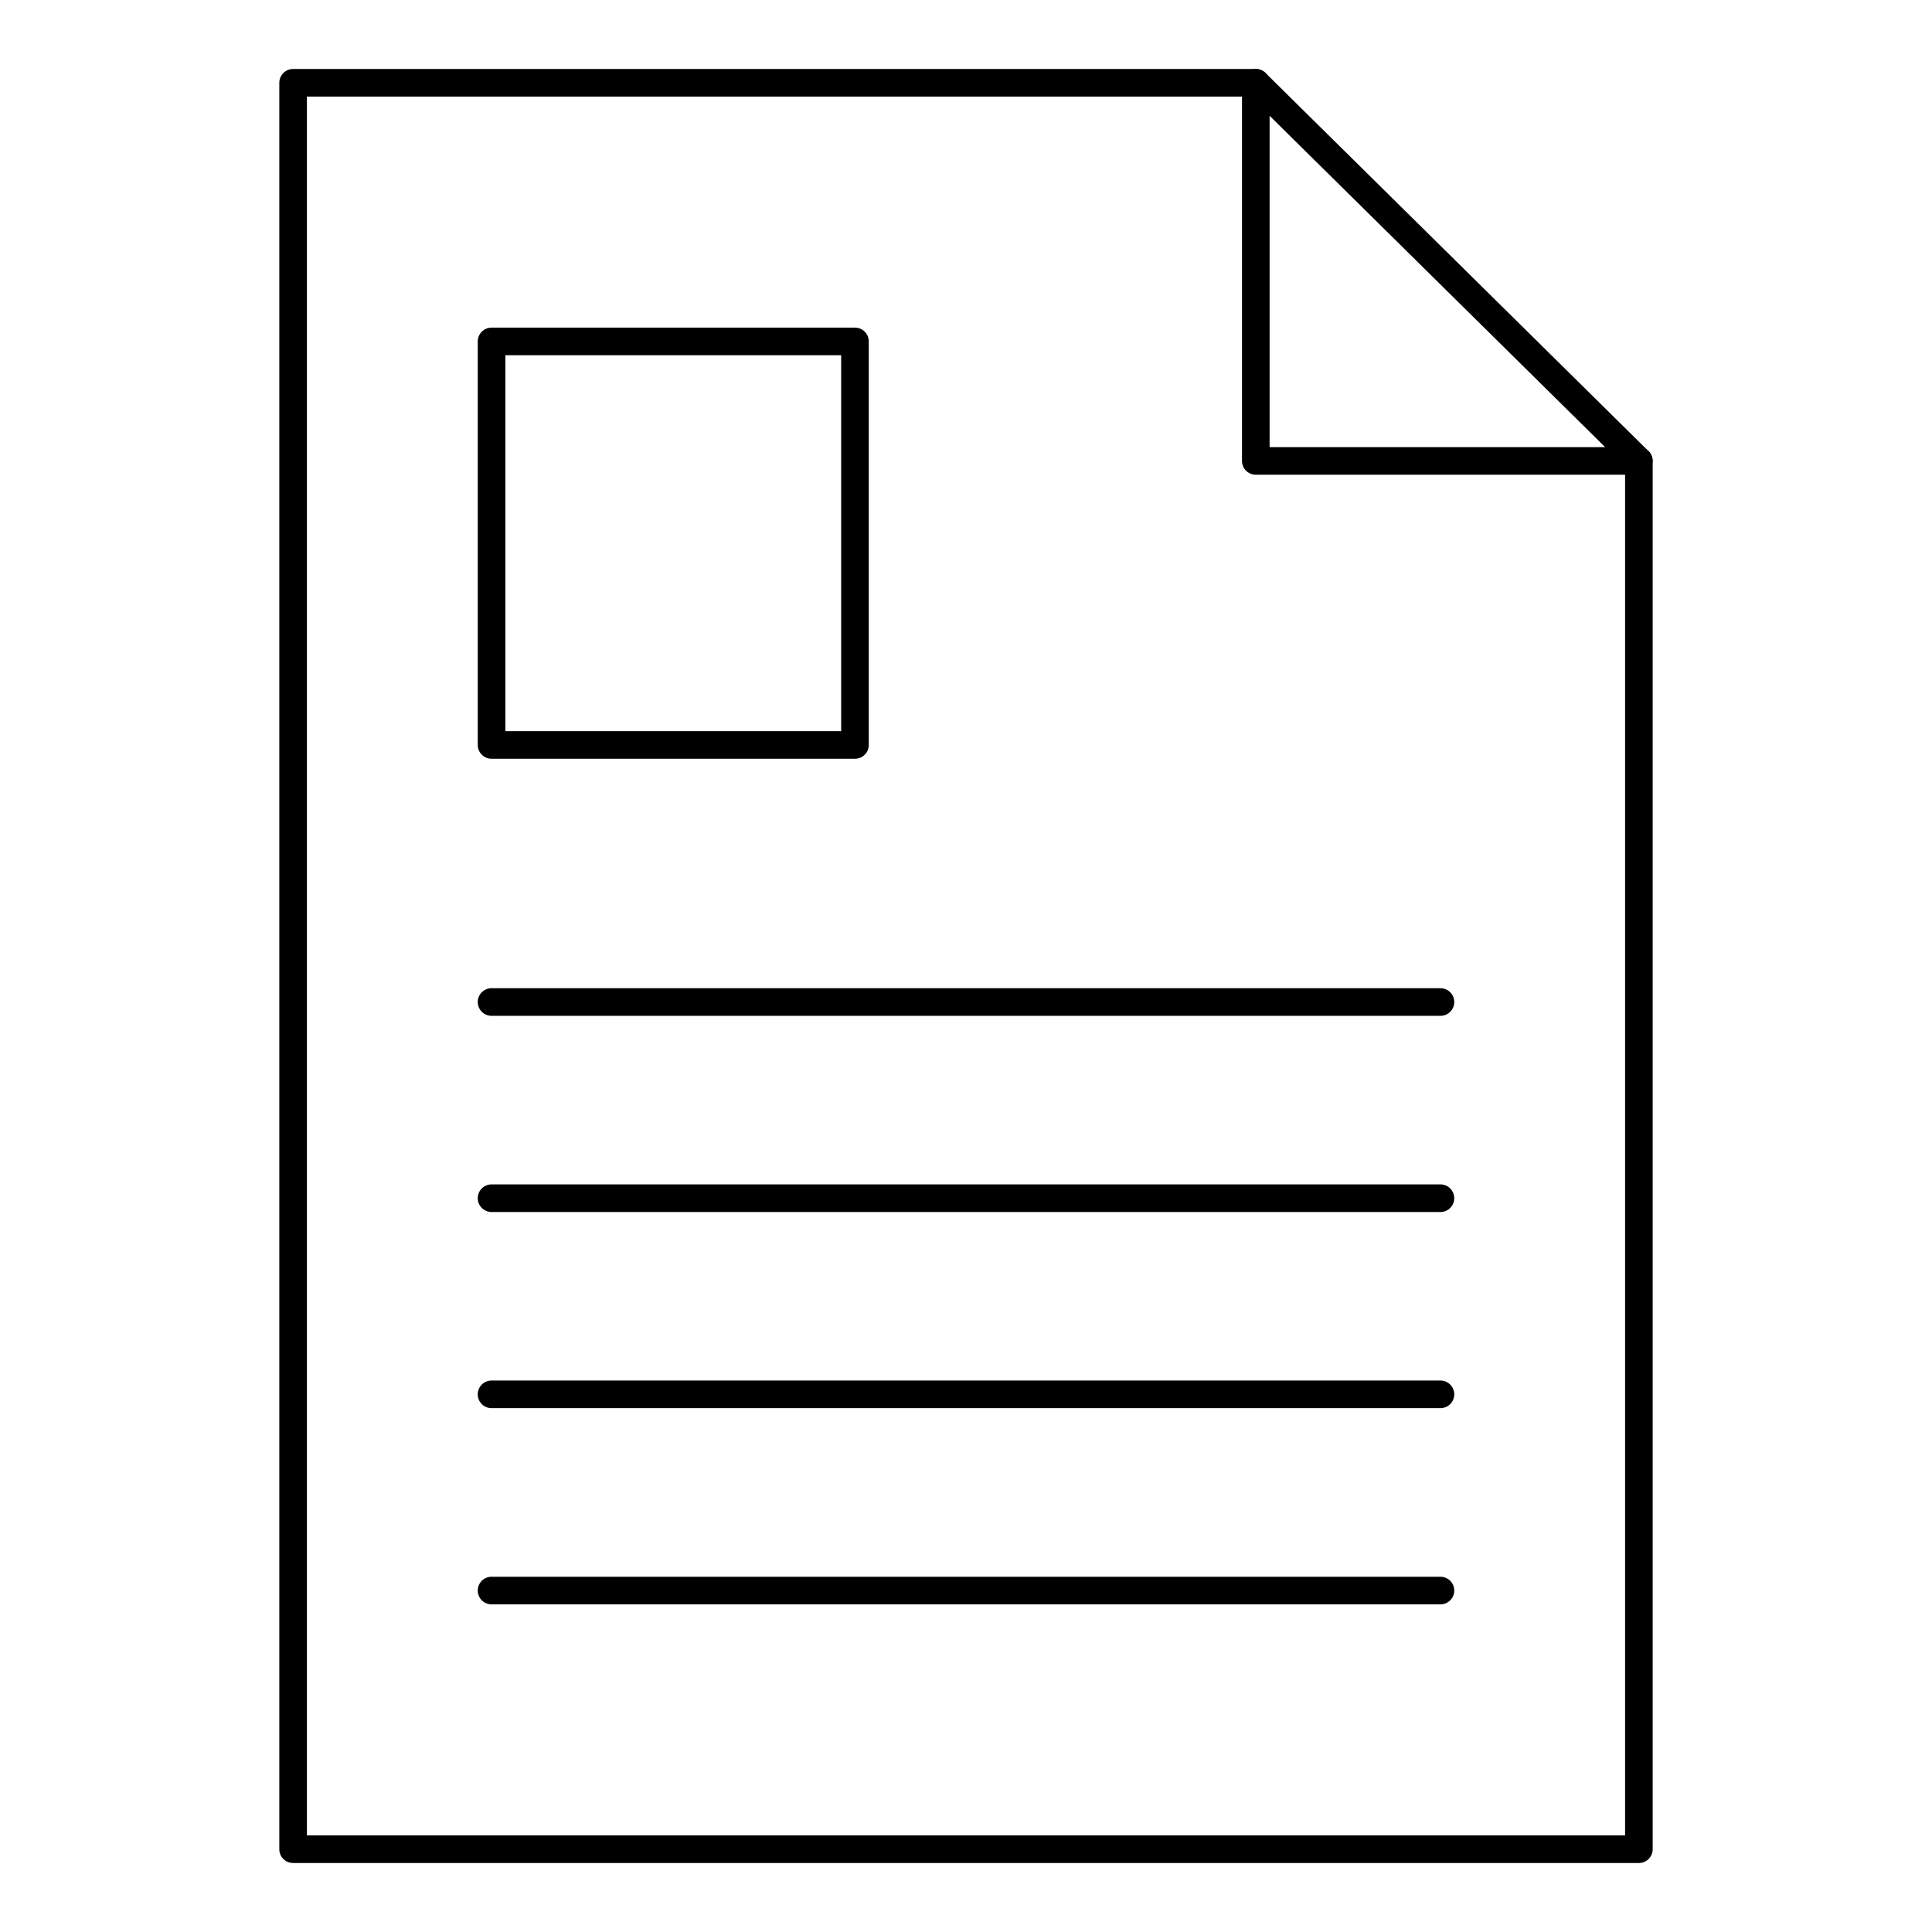 <svg height="100" width="100" xmlns="http://www.w3.org/2000/svg" viewBox="0 0 70 70">
    <path d="M59.38 67.5H10.62a.5.5 0 01-.5-.5V3a.5.5 0 01.5-.5H45.5a.5.5 0 110 1H11.12v63h47.76V16.7a.5.5 0 111 0V67a.5.5 0 01-.5.5z"/>
    <path d="M59.375 17.2H45.5a.5.5 0 01-.5-.5V3a.5.5 0 01.852-.356l13.875 13.7a.5.5 0 01-.352.855zM46 16.2h12.157L46 4.195v12.003z"/>
    <g>
        <path d="M30.977 27.491H17.81a.5.5 0 01-.5-.5v-14.62a.5.5 0 01.5-.5h13.167a.5.5 0 01.5.5v14.62a.5.5 0 01-.5.5zm-12.667-1h12.167v-13.62H18.31v13.62zM52.19 36.805H17.81a.5.5 0 110-1h34.38a.5.5 0 110 1zM52.19 43.913H17.81a.5.5 0 110-1h34.38a.5.5 0 110 1zM52.19 51.02H17.81a.5.5 0 110-1h34.38a.5.5 0 110 1zM52.19 58.129H17.81a.5.5 0 110-1h34.38a.5.5 0 110 1z"/>
    </g>
</svg>